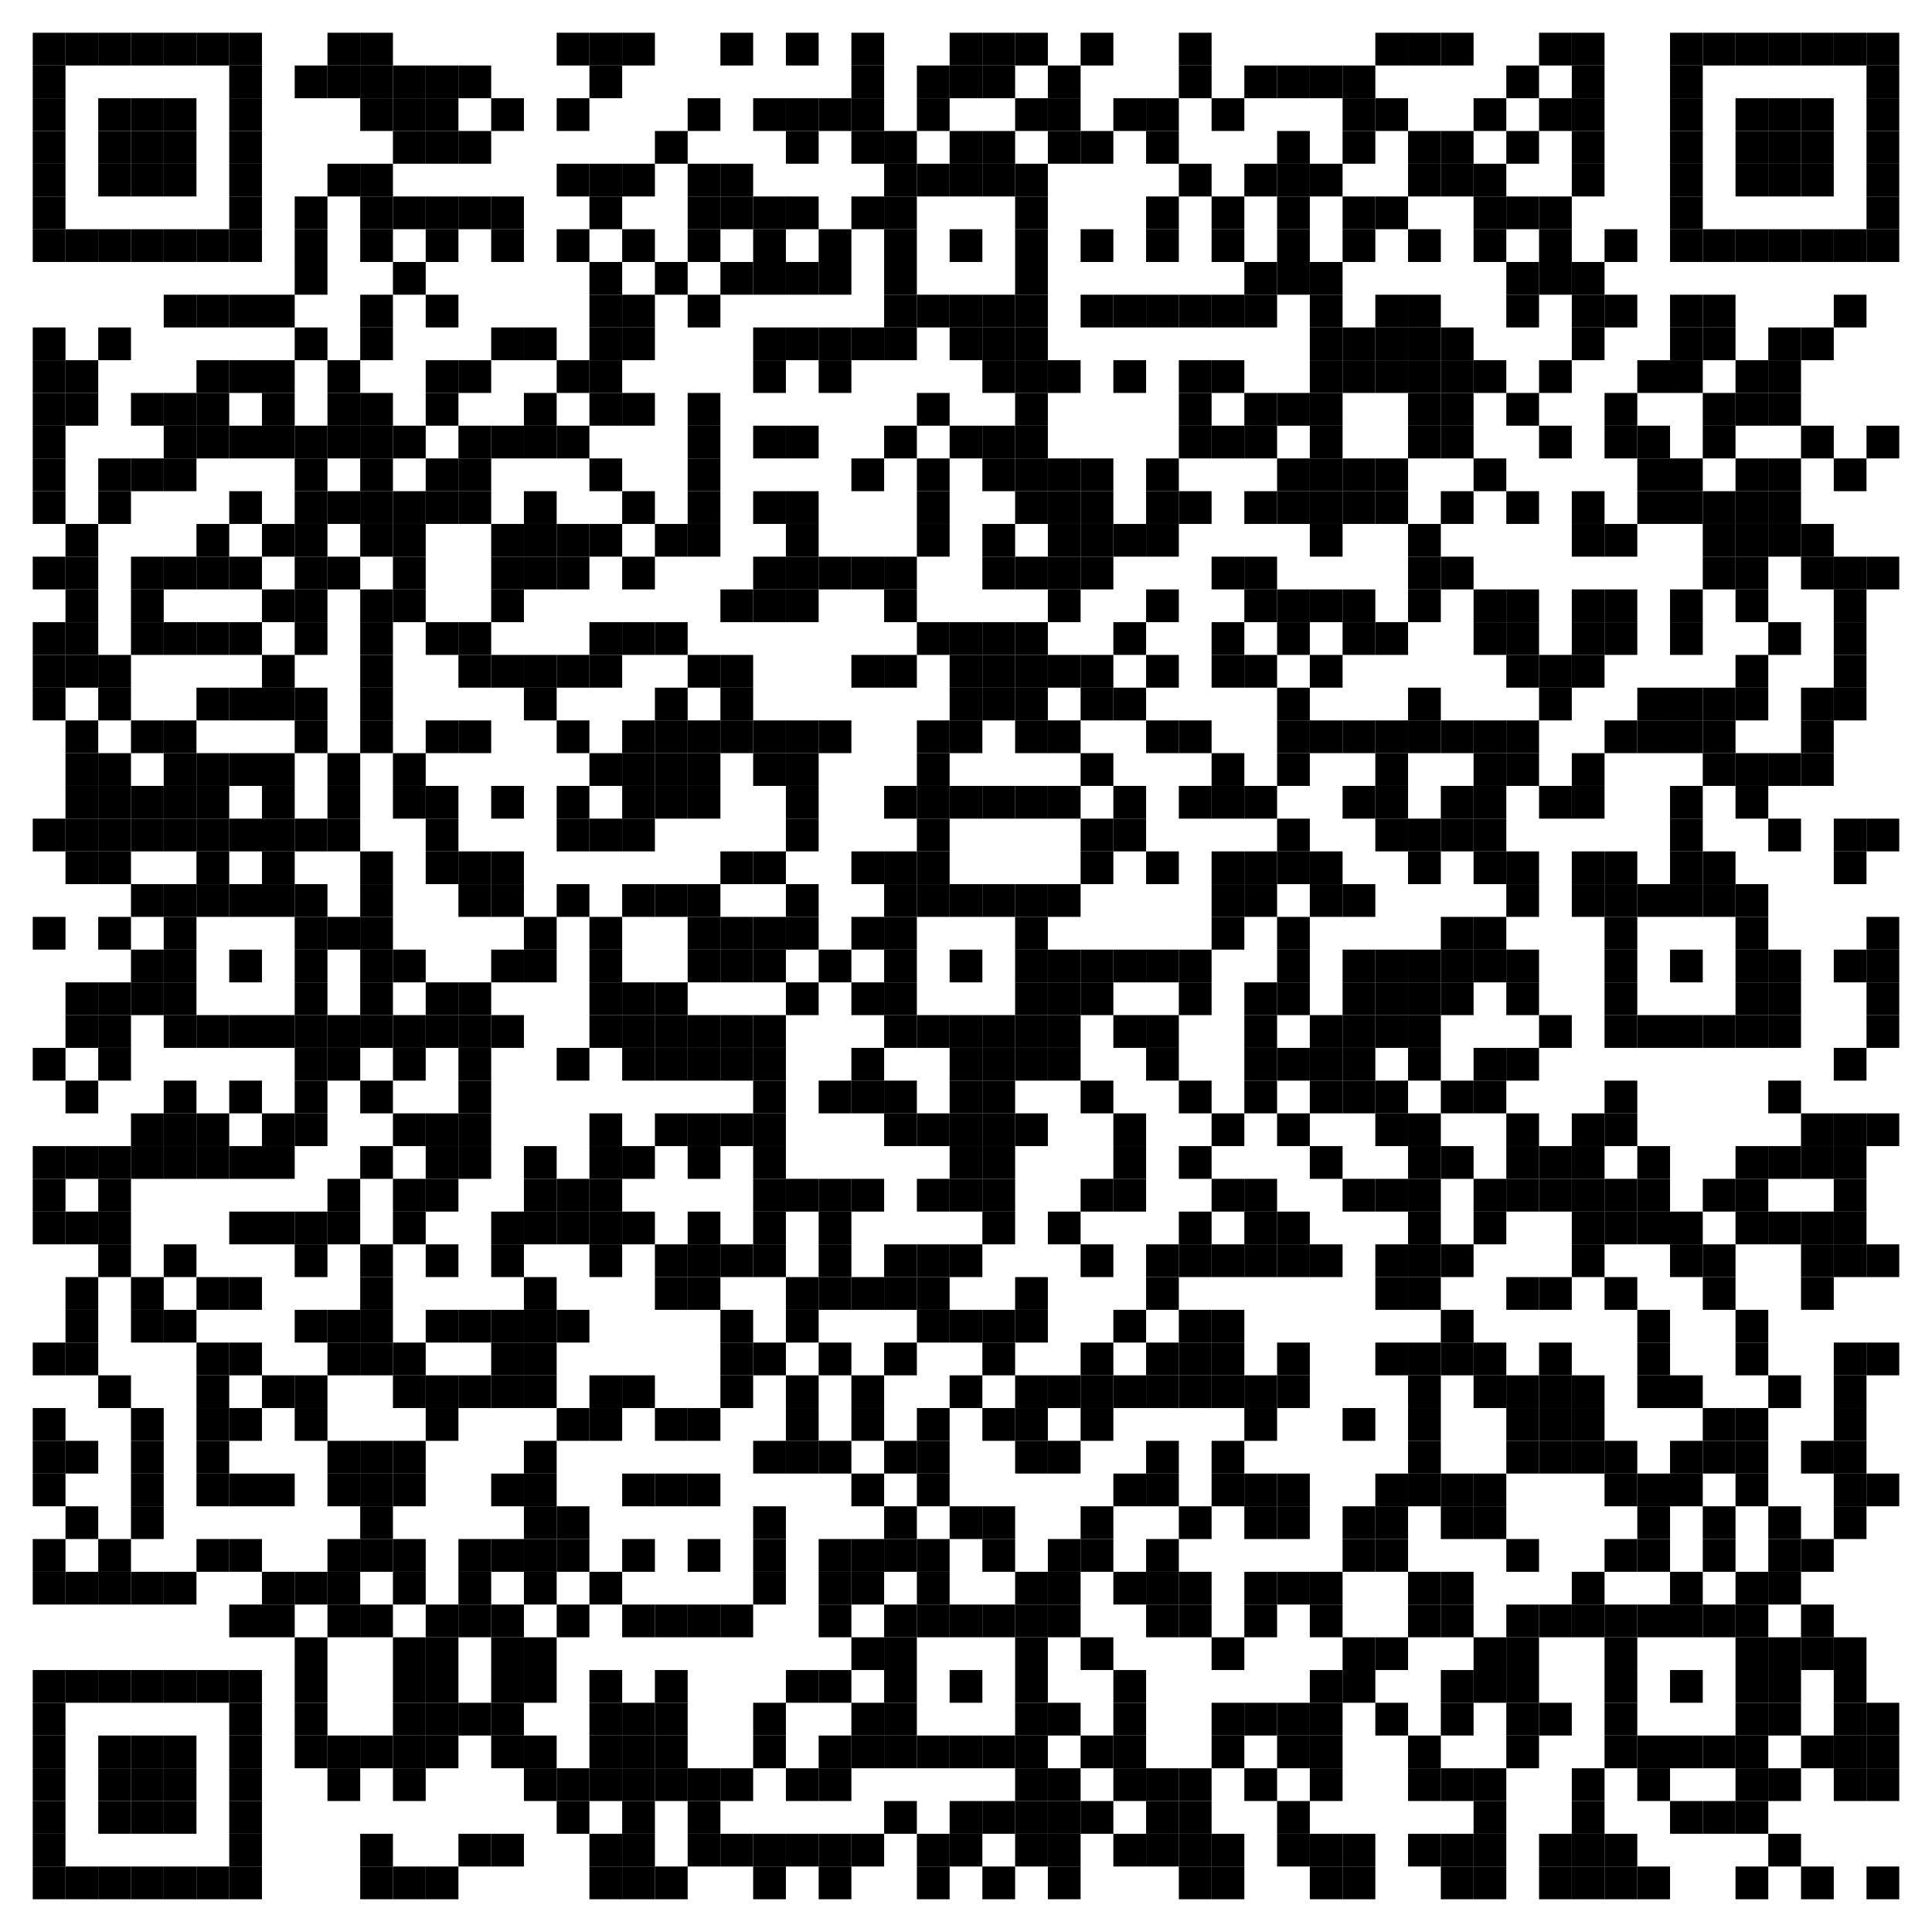 <?xml version="1.0" encoding="UTF-8"?>
<!DOCTYPE svg PUBLIC "-//W3C//DTD SVG 20010904//EN" "http://www.w3.org/TR/2001/REC-SVG-20010904/DTD/svg10.dtd">
<svg xmlns="http://www.w3.org/2000/svg" xml:space="preserve" xmlns:xlink="http://www.w3.org/1999/xlink" width="300" height="300" viewBox="0 0 708 708">
<desc/>
<rect width="708" height="708" fill="#ffffff" cx="0" cy="0"/>
<defs>
<rect id="p" width="12" height="12"/>
</defs>
<g fill="#000000">
<use x="12" y="12" xlink:href="#p"/>
<use x="24" y="12" xlink:href="#p"/>
<use x="36" y="12" xlink:href="#p"/>
<use x="48" y="12" xlink:href="#p"/>
<use x="60" y="12" xlink:href="#p"/>
<use x="72" y="12" xlink:href="#p"/>
<use x="84" y="12" xlink:href="#p"/>
<use x="120" y="12" xlink:href="#p"/>
<use x="132" y="12" xlink:href="#p"/>
<use x="204" y="12" xlink:href="#p"/>
<use x="216" y="12" xlink:href="#p"/>
<use x="228" y="12" xlink:href="#p"/>
<use x="264" y="12" xlink:href="#p"/>
<use x="288" y="12" xlink:href="#p"/>
<use x="312" y="12" xlink:href="#p"/>
<use x="348" y="12" xlink:href="#p"/>
<use x="360" y="12" xlink:href="#p"/>
<use x="372" y="12" xlink:href="#p"/>
<use x="396" y="12" xlink:href="#p"/>
<use x="432" y="12" xlink:href="#p"/>
<use x="504" y="12" xlink:href="#p"/>
<use x="516" y="12" xlink:href="#p"/>
<use x="528" y="12" xlink:href="#p"/>
<use x="564" y="12" xlink:href="#p"/>
<use x="576" y="12" xlink:href="#p"/>
<use x="612" y="12" xlink:href="#p"/>
<use x="624" y="12" xlink:href="#p"/>
<use x="636" y="12" xlink:href="#p"/>
<use x="648" y="12" xlink:href="#p"/>
<use x="660" y="12" xlink:href="#p"/>
<use x="672" y="12" xlink:href="#p"/>
<use x="684" y="12" xlink:href="#p"/>
<use x="12" y="24" xlink:href="#p"/>
<use x="84" y="24" xlink:href="#p"/>
<use x="108" y="24" xlink:href="#p"/>
<use x="120" y="24" xlink:href="#p"/>
<use x="132" y="24" xlink:href="#p"/>
<use x="144" y="24" xlink:href="#p"/>
<use x="156" y="24" xlink:href="#p"/>
<use x="168" y="24" xlink:href="#p"/>
<use x="216" y="24" xlink:href="#p"/>
<use x="312" y="24" xlink:href="#p"/>
<use x="336" y="24" xlink:href="#p"/>
<use x="348" y="24" xlink:href="#p"/>
<use x="360" y="24" xlink:href="#p"/>
<use x="384" y="24" xlink:href="#p"/>
<use x="432" y="24" xlink:href="#p"/>
<use x="456" y="24" xlink:href="#p"/>
<use x="468" y="24" xlink:href="#p"/>
<use x="480" y="24" xlink:href="#p"/>
<use x="492" y="24" xlink:href="#p"/>
<use x="552" y="24" xlink:href="#p"/>
<use x="576" y="24" xlink:href="#p"/>
<use x="612" y="24" xlink:href="#p"/>
<use x="684" y="24" xlink:href="#p"/>
<use x="12" y="36" xlink:href="#p"/>
<use x="36" y="36" xlink:href="#p"/>
<use x="48" y="36" xlink:href="#p"/>
<use x="60" y="36" xlink:href="#p"/>
<use x="84" y="36" xlink:href="#p"/>
<use x="132" y="36" xlink:href="#p"/>
<use x="144" y="36" xlink:href="#p"/>
<use x="156" y="36" xlink:href="#p"/>
<use x="180" y="36" xlink:href="#p"/>
<use x="204" y="36" xlink:href="#p"/>
<use x="252" y="36" xlink:href="#p"/>
<use x="276" y="36" xlink:href="#p"/>
<use x="288" y="36" xlink:href="#p"/>
<use x="300" y="36" xlink:href="#p"/>
<use x="312" y="36" xlink:href="#p"/>
<use x="336" y="36" xlink:href="#p"/>
<use x="372" y="36" xlink:href="#p"/>
<use x="384" y="36" xlink:href="#p"/>
<use x="408" y="36" xlink:href="#p"/>
<use x="420" y="36" xlink:href="#p"/>
<use x="444" y="36" xlink:href="#p"/>
<use x="492" y="36" xlink:href="#p"/>
<use x="504" y="36" xlink:href="#p"/>
<use x="540" y="36" xlink:href="#p"/>
<use x="564" y="36" xlink:href="#p"/>
<use x="576" y="36" xlink:href="#p"/>
<use x="612" y="36" xlink:href="#p"/>
<use x="636" y="36" xlink:href="#p"/>
<use x="648" y="36" xlink:href="#p"/>
<use x="660" y="36" xlink:href="#p"/>
<use x="684" y="36" xlink:href="#p"/>
<use x="12" y="48" xlink:href="#p"/>
<use x="36" y="48" xlink:href="#p"/>
<use x="48" y="48" xlink:href="#p"/>
<use x="60" y="48" xlink:href="#p"/>
<use x="84" y="48" xlink:href="#p"/>
<use x="144" y="48" xlink:href="#p"/>
<use x="156" y="48" xlink:href="#p"/>
<use x="168" y="48" xlink:href="#p"/>
<use x="240" y="48" xlink:href="#p"/>
<use x="288" y="48" xlink:href="#p"/>
<use x="312" y="48" xlink:href="#p"/>
<use x="324" y="48" xlink:href="#p"/>
<use x="348" y="48" xlink:href="#p"/>
<use x="360" y="48" xlink:href="#p"/>
<use x="384" y="48" xlink:href="#p"/>
<use x="396" y="48" xlink:href="#p"/>
<use x="420" y="48" xlink:href="#p"/>
<use x="468" y="48" xlink:href="#p"/>
<use x="492" y="48" xlink:href="#p"/>
<use x="516" y="48" xlink:href="#p"/>
<use x="528" y="48" xlink:href="#p"/>
<use x="552" y="48" xlink:href="#p"/>
<use x="576" y="48" xlink:href="#p"/>
<use x="612" y="48" xlink:href="#p"/>
<use x="636" y="48" xlink:href="#p"/>
<use x="648" y="48" xlink:href="#p"/>
<use x="660" y="48" xlink:href="#p"/>
<use x="684" y="48" xlink:href="#p"/>
<use x="12" y="60" xlink:href="#p"/>
<use x="36" y="60" xlink:href="#p"/>
<use x="48" y="60" xlink:href="#p"/>
<use x="60" y="60" xlink:href="#p"/>
<use x="84" y="60" xlink:href="#p"/>
<use x="120" y="60" xlink:href="#p"/>
<use x="132" y="60" xlink:href="#p"/>
<use x="204" y="60" xlink:href="#p"/>
<use x="216" y="60" xlink:href="#p"/>
<use x="228" y="60" xlink:href="#p"/>
<use x="252" y="60" xlink:href="#p"/>
<use x="264" y="60" xlink:href="#p"/>
<use x="324" y="60" xlink:href="#p"/>
<use x="336" y="60" xlink:href="#p"/>
<use x="348" y="60" xlink:href="#p"/>
<use x="360" y="60" xlink:href="#p"/>
<use x="372" y="60" xlink:href="#p"/>
<use x="432" y="60" xlink:href="#p"/>
<use x="456" y="60" xlink:href="#p"/>
<use x="468" y="60" xlink:href="#p"/>
<use x="480" y="60" xlink:href="#p"/>
<use x="516" y="60" xlink:href="#p"/>
<use x="528" y="60" xlink:href="#p"/>
<use x="540" y="60" xlink:href="#p"/>
<use x="576" y="60" xlink:href="#p"/>
<use x="612" y="60" xlink:href="#p"/>
<use x="636" y="60" xlink:href="#p"/>
<use x="648" y="60" xlink:href="#p"/>
<use x="660" y="60" xlink:href="#p"/>
<use x="684" y="60" xlink:href="#p"/>
<use x="12" y="72" xlink:href="#p"/>
<use x="84" y="72" xlink:href="#p"/>
<use x="108" y="72" xlink:href="#p"/>
<use x="132" y="72" xlink:href="#p"/>
<use x="144" y="72" xlink:href="#p"/>
<use x="156" y="72" xlink:href="#p"/>
<use x="168" y="72" xlink:href="#p"/>
<use x="180" y="72" xlink:href="#p"/>
<use x="216" y="72" xlink:href="#p"/>
<use x="252" y="72" xlink:href="#p"/>
<use x="264" y="72" xlink:href="#p"/>
<use x="276" y="72" xlink:href="#p"/>
<use x="288" y="72" xlink:href="#p"/>
<use x="312" y="72" xlink:href="#p"/>
<use x="324" y="72" xlink:href="#p"/>
<use x="372" y="72" xlink:href="#p"/>
<use x="420" y="72" xlink:href="#p"/>
<use x="444" y="72" xlink:href="#p"/>
<use x="468" y="72" xlink:href="#p"/>
<use x="492" y="72" xlink:href="#p"/>
<use x="504" y="72" xlink:href="#p"/>
<use x="540" y="72" xlink:href="#p"/>
<use x="552" y="72" xlink:href="#p"/>
<use x="564" y="72" xlink:href="#p"/>
<use x="612" y="72" xlink:href="#p"/>
<use x="684" y="72" xlink:href="#p"/>
<use x="12" y="84" xlink:href="#p"/>
<use x="24" y="84" xlink:href="#p"/>
<use x="36" y="84" xlink:href="#p"/>
<use x="48" y="84" xlink:href="#p"/>
<use x="60" y="84" xlink:href="#p"/>
<use x="72" y="84" xlink:href="#p"/>
<use x="84" y="84" xlink:href="#p"/>
<use x="108" y="84" xlink:href="#p"/>
<use x="132" y="84" xlink:href="#p"/>
<use x="156" y="84" xlink:href="#p"/>
<use x="180" y="84" xlink:href="#p"/>
<use x="204" y="84" xlink:href="#p"/>
<use x="228" y="84" xlink:href="#p"/>
<use x="252" y="84" xlink:href="#p"/>
<use x="276" y="84" xlink:href="#p"/>
<use x="300" y="84" xlink:href="#p"/>
<use x="324" y="84" xlink:href="#p"/>
<use x="348" y="84" xlink:href="#p"/>
<use x="372" y="84" xlink:href="#p"/>
<use x="396" y="84" xlink:href="#p"/>
<use x="420" y="84" xlink:href="#p"/>
<use x="444" y="84" xlink:href="#p"/>
<use x="468" y="84" xlink:href="#p"/>
<use x="492" y="84" xlink:href="#p"/>
<use x="516" y="84" xlink:href="#p"/>
<use x="540" y="84" xlink:href="#p"/>
<use x="564" y="84" xlink:href="#p"/>
<use x="588" y="84" xlink:href="#p"/>
<use x="612" y="84" xlink:href="#p"/>
<use x="624" y="84" xlink:href="#p"/>
<use x="636" y="84" xlink:href="#p"/>
<use x="648" y="84" xlink:href="#p"/>
<use x="660" y="84" xlink:href="#p"/>
<use x="672" y="84" xlink:href="#p"/>
<use x="684" y="84" xlink:href="#p"/>
<use x="108" y="96" xlink:href="#p"/>
<use x="144" y="96" xlink:href="#p"/>
<use x="216" y="96" xlink:href="#p"/>
<use x="240" y="96" xlink:href="#p"/>
<use x="264" y="96" xlink:href="#p"/>
<use x="276" y="96" xlink:href="#p"/>
<use x="288" y="96" xlink:href="#p"/>
<use x="300" y="96" xlink:href="#p"/>
<use x="324" y="96" xlink:href="#p"/>
<use x="372" y="96" xlink:href="#p"/>
<use x="456" y="96" xlink:href="#p"/>
<use x="468" y="96" xlink:href="#p"/>
<use x="480" y="96" xlink:href="#p"/>
<use x="552" y="96" xlink:href="#p"/>
<use x="564" y="96" xlink:href="#p"/>
<use x="576" y="96" xlink:href="#p"/>
<use x="60" y="108" xlink:href="#p"/>
<use x="72" y="108" xlink:href="#p"/>
<use x="84" y="108" xlink:href="#p"/>
<use x="96" y="108" xlink:href="#p"/>
<use x="132" y="108" xlink:href="#p"/>
<use x="156" y="108" xlink:href="#p"/>
<use x="216" y="108" xlink:href="#p"/>
<use x="228" y="108" xlink:href="#p"/>
<use x="252" y="108" xlink:href="#p"/>
<use x="324" y="108" xlink:href="#p"/>
<use x="336" y="108" xlink:href="#p"/>
<use x="348" y="108" xlink:href="#p"/>
<use x="360" y="108" xlink:href="#p"/>
<use x="372" y="108" xlink:href="#p"/>
<use x="396" y="108" xlink:href="#p"/>
<use x="408" y="108" xlink:href="#p"/>
<use x="420" y="108" xlink:href="#p"/>
<use x="432" y="108" xlink:href="#p"/>
<use x="444" y="108" xlink:href="#p"/>
<use x="456" y="108" xlink:href="#p"/>
<use x="480" y="108" xlink:href="#p"/>
<use x="504" y="108" xlink:href="#p"/>
<use x="516" y="108" xlink:href="#p"/>
<use x="552" y="108" xlink:href="#p"/>
<use x="576" y="108" xlink:href="#p"/>
<use x="588" y="108" xlink:href="#p"/>
<use x="612" y="108" xlink:href="#p"/>
<use x="624" y="108" xlink:href="#p"/>
<use x="672" y="108" xlink:href="#p"/>
<use x="12" y="120" xlink:href="#p"/>
<use x="36" y="120" xlink:href="#p"/>
<use x="108" y="120" xlink:href="#p"/>
<use x="132" y="120" xlink:href="#p"/>
<use x="180" y="120" xlink:href="#p"/>
<use x="192" y="120" xlink:href="#p"/>
<use x="216" y="120" xlink:href="#p"/>
<use x="228" y="120" xlink:href="#p"/>
<use x="276" y="120" xlink:href="#p"/>
<use x="288" y="120" xlink:href="#p"/>
<use x="300" y="120" xlink:href="#p"/>
<use x="312" y="120" xlink:href="#p"/>
<use x="324" y="120" xlink:href="#p"/>
<use x="348" y="120" xlink:href="#p"/>
<use x="360" y="120" xlink:href="#p"/>
<use x="372" y="120" xlink:href="#p"/>
<use x="480" y="120" xlink:href="#p"/>
<use x="492" y="120" xlink:href="#p"/>
<use x="504" y="120" xlink:href="#p"/>
<use x="516" y="120" xlink:href="#p"/>
<use x="528" y="120" xlink:href="#p"/>
<use x="576" y="120" xlink:href="#p"/>
<use x="612" y="120" xlink:href="#p"/>
<use x="624" y="120" xlink:href="#p"/>
<use x="648" y="120" xlink:href="#p"/>
<use x="660" y="120" xlink:href="#p"/>
<use x="12" y="132" xlink:href="#p"/>
<use x="24" y="132" xlink:href="#p"/>
<use x="72" y="132" xlink:href="#p"/>
<use x="84" y="132" xlink:href="#p"/>
<use x="96" y="132" xlink:href="#p"/>
<use x="120" y="132" xlink:href="#p"/>
<use x="156" y="132" xlink:href="#p"/>
<use x="168" y="132" xlink:href="#p"/>
<use x="204" y="132" xlink:href="#p"/>
<use x="216" y="132" xlink:href="#p"/>
<use x="276" y="132" xlink:href="#p"/>
<use x="300" y="132" xlink:href="#p"/>
<use x="360" y="132" xlink:href="#p"/>
<use x="372" y="132" xlink:href="#p"/>
<use x="384" y="132" xlink:href="#p"/>
<use x="408" y="132" xlink:href="#p"/>
<use x="432" y="132" xlink:href="#p"/>
<use x="444" y="132" xlink:href="#p"/>
<use x="480" y="132" xlink:href="#p"/>
<use x="492" y="132" xlink:href="#p"/>
<use x="504" y="132" xlink:href="#p"/>
<use x="516" y="132" xlink:href="#p"/>
<use x="528" y="132" xlink:href="#p"/>
<use x="540" y="132" xlink:href="#p"/>
<use x="564" y="132" xlink:href="#p"/>
<use x="600" y="132" xlink:href="#p"/>
<use x="612" y="132" xlink:href="#p"/>
<use x="636" y="132" xlink:href="#p"/>
<use x="648" y="132" xlink:href="#p"/>
<use x="12" y="144" xlink:href="#p"/>
<use x="24" y="144" xlink:href="#p"/>
<use x="48" y="144" xlink:href="#p"/>
<use x="60" y="144" xlink:href="#p"/>
<use x="72" y="144" xlink:href="#p"/>
<use x="96" y="144" xlink:href="#p"/>
<use x="120" y="144" xlink:href="#p"/>
<use x="132" y="144" xlink:href="#p"/>
<use x="156" y="144" xlink:href="#p"/>
<use x="192" y="144" xlink:href="#p"/>
<use x="216" y="144" xlink:href="#p"/>
<use x="228" y="144" xlink:href="#p"/>
<use x="252" y="144" xlink:href="#p"/>
<use x="336" y="144" xlink:href="#p"/>
<use x="372" y="144" xlink:href="#p"/>
<use x="432" y="144" xlink:href="#p"/>
<use x="456" y="144" xlink:href="#p"/>
<use x="468" y="144" xlink:href="#p"/>
<use x="480" y="144" xlink:href="#p"/>
<use x="516" y="144" xlink:href="#p"/>
<use x="528" y="144" xlink:href="#p"/>
<use x="552" y="144" xlink:href="#p"/>
<use x="588" y="144" xlink:href="#p"/>
<use x="624" y="144" xlink:href="#p"/>
<use x="636" y="144" xlink:href="#p"/>
<use x="648" y="144" xlink:href="#p"/>
<use x="12" y="156" xlink:href="#p"/>
<use x="60" y="156" xlink:href="#p"/>
<use x="72" y="156" xlink:href="#p"/>
<use x="84" y="156" xlink:href="#p"/>
<use x="96" y="156" xlink:href="#p"/>
<use x="108" y="156" xlink:href="#p"/>
<use x="120" y="156" xlink:href="#p"/>
<use x="132" y="156" xlink:href="#p"/>
<use x="144" y="156" xlink:href="#p"/>
<use x="168" y="156" xlink:href="#p"/>
<use x="180" y="156" xlink:href="#p"/>
<use x="192" y="156" xlink:href="#p"/>
<use x="204" y="156" xlink:href="#p"/>
<use x="252" y="156" xlink:href="#p"/>
<use x="276" y="156" xlink:href="#p"/>
<use x="288" y="156" xlink:href="#p"/>
<use x="324" y="156" xlink:href="#p"/>
<use x="348" y="156" xlink:href="#p"/>
<use x="360" y="156" xlink:href="#p"/>
<use x="372" y="156" xlink:href="#p"/>
<use x="432" y="156" xlink:href="#p"/>
<use x="444" y="156" xlink:href="#p"/>
<use x="456" y="156" xlink:href="#p"/>
<use x="480" y="156" xlink:href="#p"/>
<use x="516" y="156" xlink:href="#p"/>
<use x="528" y="156" xlink:href="#p"/>
<use x="564" y="156" xlink:href="#p"/>
<use x="588" y="156" xlink:href="#p"/>
<use x="600" y="156" xlink:href="#p"/>
<use x="624" y="156" xlink:href="#p"/>
<use x="660" y="156" xlink:href="#p"/>
<use x="684" y="156" xlink:href="#p"/>
<use x="12" y="168" xlink:href="#p"/>
<use x="36" y="168" xlink:href="#p"/>
<use x="48" y="168" xlink:href="#p"/>
<use x="60" y="168" xlink:href="#p"/>
<use x="108" y="168" xlink:href="#p"/>
<use x="132" y="168" xlink:href="#p"/>
<use x="156" y="168" xlink:href="#p"/>
<use x="168" y="168" xlink:href="#p"/>
<use x="216" y="168" xlink:href="#p"/>
<use x="252" y="168" xlink:href="#p"/>
<use x="312" y="168" xlink:href="#p"/>
<use x="336" y="168" xlink:href="#p"/>
<use x="360" y="168" xlink:href="#p"/>
<use x="372" y="168" xlink:href="#p"/>
<use x="384" y="168" xlink:href="#p"/>
<use x="396" y="168" xlink:href="#p"/>
<use x="420" y="168" xlink:href="#p"/>
<use x="468" y="168" xlink:href="#p"/>
<use x="480" y="168" xlink:href="#p"/>
<use x="492" y="168" xlink:href="#p"/>
<use x="504" y="168" xlink:href="#p"/>
<use x="540" y="168" xlink:href="#p"/>
<use x="600" y="168" xlink:href="#p"/>
<use x="612" y="168" xlink:href="#p"/>
<use x="636" y="168" xlink:href="#p"/>
<use x="648" y="168" xlink:href="#p"/>
<use x="672" y="168" xlink:href="#p"/>
<use x="12" y="180" xlink:href="#p"/>
<use x="36" y="180" xlink:href="#p"/>
<use x="84" y="180" xlink:href="#p"/>
<use x="108" y="180" xlink:href="#p"/>
<use x="120" y="180" xlink:href="#p"/>
<use x="132" y="180" xlink:href="#p"/>
<use x="144" y="180" xlink:href="#p"/>
<use x="156" y="180" xlink:href="#p"/>
<use x="168" y="180" xlink:href="#p"/>
<use x="192" y="180" xlink:href="#p"/>
<use x="228" y="180" xlink:href="#p"/>
<use x="252" y="180" xlink:href="#p"/>
<use x="276" y="180" xlink:href="#p"/>
<use x="288" y="180" xlink:href="#p"/>
<use x="336" y="180" xlink:href="#p"/>
<use x="372" y="180" xlink:href="#p"/>
<use x="384" y="180" xlink:href="#p"/>
<use x="396" y="180" xlink:href="#p"/>
<use x="420" y="180" xlink:href="#p"/>
<use x="432" y="180" xlink:href="#p"/>
<use x="456" y="180" xlink:href="#p"/>
<use x="468" y="180" xlink:href="#p"/>
<use x="480" y="180" xlink:href="#p"/>
<use x="492" y="180" xlink:href="#p"/>
<use x="504" y="180" xlink:href="#p"/>
<use x="528" y="180" xlink:href="#p"/>
<use x="552" y="180" xlink:href="#p"/>
<use x="576" y="180" xlink:href="#p"/>
<use x="600" y="180" xlink:href="#p"/>
<use x="612" y="180" xlink:href="#p"/>
<use x="624" y="180" xlink:href="#p"/>
<use x="636" y="180" xlink:href="#p"/>
<use x="648" y="180" xlink:href="#p"/>
<use x="24" y="192" xlink:href="#p"/>
<use x="72" y="192" xlink:href="#p"/>
<use x="96" y="192" xlink:href="#p"/>
<use x="108" y="192" xlink:href="#p"/>
<use x="132" y="192" xlink:href="#p"/>
<use x="144" y="192" xlink:href="#p"/>
<use x="180" y="192" xlink:href="#p"/>
<use x="192" y="192" xlink:href="#p"/>
<use x="204" y="192" xlink:href="#p"/>
<use x="216" y="192" xlink:href="#p"/>
<use x="240" y="192" xlink:href="#p"/>
<use x="252" y="192" xlink:href="#p"/>
<use x="288" y="192" xlink:href="#p"/>
<use x="336" y="192" xlink:href="#p"/>
<use x="360" y="192" xlink:href="#p"/>
<use x="384" y="192" xlink:href="#p"/>
<use x="396" y="192" xlink:href="#p"/>
<use x="408" y="192" xlink:href="#p"/>
<use x="420" y="192" xlink:href="#p"/>
<use x="480" y="192" xlink:href="#p"/>
<use x="516" y="192" xlink:href="#p"/>
<use x="576" y="192" xlink:href="#p"/>
<use x="588" y="192" xlink:href="#p"/>
<use x="624" y="192" xlink:href="#p"/>
<use x="636" y="192" xlink:href="#p"/>
<use x="648" y="192" xlink:href="#p"/>
<use x="660" y="192" xlink:href="#p"/>
<use x="12" y="204" xlink:href="#p"/>
<use x="24" y="204" xlink:href="#p"/>
<use x="48" y="204" xlink:href="#p"/>
<use x="60" y="204" xlink:href="#p"/>
<use x="72" y="204" xlink:href="#p"/>
<use x="84" y="204" xlink:href="#p"/>
<use x="108" y="204" xlink:href="#p"/>
<use x="120" y="204" xlink:href="#p"/>
<use x="144" y="204" xlink:href="#p"/>
<use x="180" y="204" xlink:href="#p"/>
<use x="192" y="204" xlink:href="#p"/>
<use x="204" y="204" xlink:href="#p"/>
<use x="228" y="204" xlink:href="#p"/>
<use x="276" y="204" xlink:href="#p"/>
<use x="288" y="204" xlink:href="#p"/>
<use x="300" y="204" xlink:href="#p"/>
<use x="312" y="204" xlink:href="#p"/>
<use x="324" y="204" xlink:href="#p"/>
<use x="360" y="204" xlink:href="#p"/>
<use x="372" y="204" xlink:href="#p"/>
<use x="384" y="204" xlink:href="#p"/>
<use x="396" y="204" xlink:href="#p"/>
<use x="444" y="204" xlink:href="#p"/>
<use x="456" y="204" xlink:href="#p"/>
<use x="516" y="204" xlink:href="#p"/>
<use x="528" y="204" xlink:href="#p"/>
<use x="624" y="204" xlink:href="#p"/>
<use x="636" y="204" xlink:href="#p"/>
<use x="660" y="204" xlink:href="#p"/>
<use x="672" y="204" xlink:href="#p"/>
<use x="684" y="204" xlink:href="#p"/>
<use x="24" y="216" xlink:href="#p"/>
<use x="48" y="216" xlink:href="#p"/>
<use x="96" y="216" xlink:href="#p"/>
<use x="108" y="216" xlink:href="#p"/>
<use x="132" y="216" xlink:href="#p"/>
<use x="144" y="216" xlink:href="#p"/>
<use x="180" y="216" xlink:href="#p"/>
<use x="264" y="216" xlink:href="#p"/>
<use x="276" y="216" xlink:href="#p"/>
<use x="288" y="216" xlink:href="#p"/>
<use x="324" y="216" xlink:href="#p"/>
<use x="384" y="216" xlink:href="#p"/>
<use x="420" y="216" xlink:href="#p"/>
<use x="456" y="216" xlink:href="#p"/>
<use x="468" y="216" xlink:href="#p"/>
<use x="480" y="216" xlink:href="#p"/>
<use x="492" y="216" xlink:href="#p"/>
<use x="516" y="216" xlink:href="#p"/>
<use x="540" y="216" xlink:href="#p"/>
<use x="552" y="216" xlink:href="#p"/>
<use x="576" y="216" xlink:href="#p"/>
<use x="588" y="216" xlink:href="#p"/>
<use x="612" y="216" xlink:href="#p"/>
<use x="636" y="216" xlink:href="#p"/>
<use x="672" y="216" xlink:href="#p"/>
<use x="12" y="228" xlink:href="#p"/>
<use x="24" y="228" xlink:href="#p"/>
<use x="48" y="228" xlink:href="#p"/>
<use x="60" y="228" xlink:href="#p"/>
<use x="72" y="228" xlink:href="#p"/>
<use x="84" y="228" xlink:href="#p"/>
<use x="108" y="228" xlink:href="#p"/>
<use x="132" y="228" xlink:href="#p"/>
<use x="156" y="228" xlink:href="#p"/>
<use x="168" y="228" xlink:href="#p"/>
<use x="216" y="228" xlink:href="#p"/>
<use x="228" y="228" xlink:href="#p"/>
<use x="240" y="228" xlink:href="#p"/>
<use x="336" y="228" xlink:href="#p"/>
<use x="348" y="228" xlink:href="#p"/>
<use x="360" y="228" xlink:href="#p"/>
<use x="372" y="228" xlink:href="#p"/>
<use x="408" y="228" xlink:href="#p"/>
<use x="444" y="228" xlink:href="#p"/>
<use x="468" y="228" xlink:href="#p"/>
<use x="492" y="228" xlink:href="#p"/>
<use x="504" y="228" xlink:href="#p"/>
<use x="540" y="228" xlink:href="#p"/>
<use x="552" y="228" xlink:href="#p"/>
<use x="576" y="228" xlink:href="#p"/>
<use x="588" y="228" xlink:href="#p"/>
<use x="612" y="228" xlink:href="#p"/>
<use x="648" y="228" xlink:href="#p"/>
<use x="672" y="228" xlink:href="#p"/>
<use x="12" y="240" xlink:href="#p"/>
<use x="24" y="240" xlink:href="#p"/>
<use x="36" y="240" xlink:href="#p"/>
<use x="96" y="240" xlink:href="#p"/>
<use x="132" y="240" xlink:href="#p"/>
<use x="168" y="240" xlink:href="#p"/>
<use x="180" y="240" xlink:href="#p"/>
<use x="192" y="240" xlink:href="#p"/>
<use x="204" y="240" xlink:href="#p"/>
<use x="216" y="240" xlink:href="#p"/>
<use x="252" y="240" xlink:href="#p"/>
<use x="264" y="240" xlink:href="#p"/>
<use x="312" y="240" xlink:href="#p"/>
<use x="324" y="240" xlink:href="#p"/>
<use x="348" y="240" xlink:href="#p"/>
<use x="360" y="240" xlink:href="#p"/>
<use x="372" y="240" xlink:href="#p"/>
<use x="384" y="240" xlink:href="#p"/>
<use x="396" y="240" xlink:href="#p"/>
<use x="420" y="240" xlink:href="#p"/>
<use x="444" y="240" xlink:href="#p"/>
<use x="456" y="240" xlink:href="#p"/>
<use x="480" y="240" xlink:href="#p"/>
<use x="552" y="240" xlink:href="#p"/>
<use x="564" y="240" xlink:href="#p"/>
<use x="576" y="240" xlink:href="#p"/>
<use x="636" y="240" xlink:href="#p"/>
<use x="672" y="240" xlink:href="#p"/>
<use x="12" y="252" xlink:href="#p"/>
<use x="36" y="252" xlink:href="#p"/>
<use x="72" y="252" xlink:href="#p"/>
<use x="84" y="252" xlink:href="#p"/>
<use x="96" y="252" xlink:href="#p"/>
<use x="108" y="252" xlink:href="#p"/>
<use x="132" y="252" xlink:href="#p"/>
<use x="192" y="252" xlink:href="#p"/>
<use x="240" y="252" xlink:href="#p"/>
<use x="264" y="252" xlink:href="#p"/>
<use x="348" y="252" xlink:href="#p"/>
<use x="360" y="252" xlink:href="#p"/>
<use x="372" y="252" xlink:href="#p"/>
<use x="396" y="252" xlink:href="#p"/>
<use x="408" y="252" xlink:href="#p"/>
<use x="468" y="252" xlink:href="#p"/>
<use x="516" y="252" xlink:href="#p"/>
<use x="564" y="252" xlink:href="#p"/>
<use x="600" y="252" xlink:href="#p"/>
<use x="612" y="252" xlink:href="#p"/>
<use x="624" y="252" xlink:href="#p"/>
<use x="636" y="252" xlink:href="#p"/>
<use x="660" y="252" xlink:href="#p"/>
<use x="672" y="252" xlink:href="#p"/>
<use x="24" y="264" xlink:href="#p"/>
<use x="48" y="264" xlink:href="#p"/>
<use x="60" y="264" xlink:href="#p"/>
<use x="108" y="264" xlink:href="#p"/>
<use x="132" y="264" xlink:href="#p"/>
<use x="156" y="264" xlink:href="#p"/>
<use x="168" y="264" xlink:href="#p"/>
<use x="204" y="264" xlink:href="#p"/>
<use x="228" y="264" xlink:href="#p"/>
<use x="240" y="264" xlink:href="#p"/>
<use x="252" y="264" xlink:href="#p"/>
<use x="264" y="264" xlink:href="#p"/>
<use x="276" y="264" xlink:href="#p"/>
<use x="288" y="264" xlink:href="#p"/>
<use x="300" y="264" xlink:href="#p"/>
<use x="336" y="264" xlink:href="#p"/>
<use x="348" y="264" xlink:href="#p"/>
<use x="372" y="264" xlink:href="#p"/>
<use x="384" y="264" xlink:href="#p"/>
<use x="420" y="264" xlink:href="#p"/>
<use x="432" y="264" xlink:href="#p"/>
<use x="468" y="264" xlink:href="#p"/>
<use x="480" y="264" xlink:href="#p"/>
<use x="492" y="264" xlink:href="#p"/>
<use x="504" y="264" xlink:href="#p"/>
<use x="516" y="264" xlink:href="#p"/>
<use x="528" y="264" xlink:href="#p"/>
<use x="540" y="264" xlink:href="#p"/>
<use x="552" y="264" xlink:href="#p"/>
<use x="588" y="264" xlink:href="#p"/>
<use x="600" y="264" xlink:href="#p"/>
<use x="612" y="264" xlink:href="#p"/>
<use x="624" y="264" xlink:href="#p"/>
<use x="660" y="264" xlink:href="#p"/>
<use x="24" y="276" xlink:href="#p"/>
<use x="36" y="276" xlink:href="#p"/>
<use x="60" y="276" xlink:href="#p"/>
<use x="72" y="276" xlink:href="#p"/>
<use x="84" y="276" xlink:href="#p"/>
<use x="96" y="276" xlink:href="#p"/>
<use x="120" y="276" xlink:href="#p"/>
<use x="144" y="276" xlink:href="#p"/>
<use x="216" y="276" xlink:href="#p"/>
<use x="228" y="276" xlink:href="#p"/>
<use x="240" y="276" xlink:href="#p"/>
<use x="252" y="276" xlink:href="#p"/>
<use x="276" y="276" xlink:href="#p"/>
<use x="288" y="276" xlink:href="#p"/>
<use x="336" y="276" xlink:href="#p"/>
<use x="396" y="276" xlink:href="#p"/>
<use x="444" y="276" xlink:href="#p"/>
<use x="468" y="276" xlink:href="#p"/>
<use x="504" y="276" xlink:href="#p"/>
<use x="540" y="276" xlink:href="#p"/>
<use x="552" y="276" xlink:href="#p"/>
<use x="576" y="276" xlink:href="#p"/>
<use x="624" y="276" xlink:href="#p"/>
<use x="636" y="276" xlink:href="#p"/>
<use x="648" y="276" xlink:href="#p"/>
<use x="660" y="276" xlink:href="#p"/>
<use x="24" y="288" xlink:href="#p"/>
<use x="36" y="288" xlink:href="#p"/>
<use x="48" y="288" xlink:href="#p"/>
<use x="60" y="288" xlink:href="#p"/>
<use x="72" y="288" xlink:href="#p"/>
<use x="96" y="288" xlink:href="#p"/>
<use x="120" y="288" xlink:href="#p"/>
<use x="144" y="288" xlink:href="#p"/>
<use x="156" y="288" xlink:href="#p"/>
<use x="180" y="288" xlink:href="#p"/>
<use x="204" y="288" xlink:href="#p"/>
<use x="228" y="288" xlink:href="#p"/>
<use x="240" y="288" xlink:href="#p"/>
<use x="252" y="288" xlink:href="#p"/>
<use x="288" y="288" xlink:href="#p"/>
<use x="324" y="288" xlink:href="#p"/>
<use x="336" y="288" xlink:href="#p"/>
<use x="348" y="288" xlink:href="#p"/>
<use x="360" y="288" xlink:href="#p"/>
<use x="372" y="288" xlink:href="#p"/>
<use x="384" y="288" xlink:href="#p"/>
<use x="408" y="288" xlink:href="#p"/>
<use x="432" y="288" xlink:href="#p"/>
<use x="444" y="288" xlink:href="#p"/>
<use x="456" y="288" xlink:href="#p"/>
<use x="492" y="288" xlink:href="#p"/>
<use x="504" y="288" xlink:href="#p"/>
<use x="528" y="288" xlink:href="#p"/>
<use x="540" y="288" xlink:href="#p"/>
<use x="564" y="288" xlink:href="#p"/>
<use x="576" y="288" xlink:href="#p"/>
<use x="612" y="288" xlink:href="#p"/>
<use x="636" y="288" xlink:href="#p"/>
<use x="12" y="300" xlink:href="#p"/>
<use x="24" y="300" xlink:href="#p"/>
<use x="36" y="300" xlink:href="#p"/>
<use x="48" y="300" xlink:href="#p"/>
<use x="60" y="300" xlink:href="#p"/>
<use x="72" y="300" xlink:href="#p"/>
<use x="84" y="300" xlink:href="#p"/>
<use x="96" y="300" xlink:href="#p"/>
<use x="108" y="300" xlink:href="#p"/>
<use x="120" y="300" xlink:href="#p"/>
<use x="156" y="300" xlink:href="#p"/>
<use x="204" y="300" xlink:href="#p"/>
<use x="216" y="300" xlink:href="#p"/>
<use x="228" y="300" xlink:href="#p"/>
<use x="288" y="300" xlink:href="#p"/>
<use x="336" y="300" xlink:href="#p"/>
<use x="396" y="300" xlink:href="#p"/>
<use x="408" y="300" xlink:href="#p"/>
<use x="468" y="300" xlink:href="#p"/>
<use x="504" y="300" xlink:href="#p"/>
<use x="516" y="300" xlink:href="#p"/>
<use x="528" y="300" xlink:href="#p"/>
<use x="540" y="300" xlink:href="#p"/>
<use x="612" y="300" xlink:href="#p"/>
<use x="648" y="300" xlink:href="#p"/>
<use x="672" y="300" xlink:href="#p"/>
<use x="684" y="300" xlink:href="#p"/>
<use x="24" y="312" xlink:href="#p"/>
<use x="36" y="312" xlink:href="#p"/>
<use x="72" y="312" xlink:href="#p"/>
<use x="96" y="312" xlink:href="#p"/>
<use x="132" y="312" xlink:href="#p"/>
<use x="156" y="312" xlink:href="#p"/>
<use x="168" y="312" xlink:href="#p"/>
<use x="180" y="312" xlink:href="#p"/>
<use x="264" y="312" xlink:href="#p"/>
<use x="276" y="312" xlink:href="#p"/>
<use x="312" y="312" xlink:href="#p"/>
<use x="324" y="312" xlink:href="#p"/>
<use x="336" y="312" xlink:href="#p"/>
<use x="396" y="312" xlink:href="#p"/>
<use x="420" y="312" xlink:href="#p"/>
<use x="444" y="312" xlink:href="#p"/>
<use x="456" y="312" xlink:href="#p"/>
<use x="468" y="312" xlink:href="#p"/>
<use x="480" y="312" xlink:href="#p"/>
<use x="516" y="312" xlink:href="#p"/>
<use x="540" y="312" xlink:href="#p"/>
<use x="552" y="312" xlink:href="#p"/>
<use x="576" y="312" xlink:href="#p"/>
<use x="588" y="312" xlink:href="#p"/>
<use x="612" y="312" xlink:href="#p"/>
<use x="624" y="312" xlink:href="#p"/>
<use x="672" y="312" xlink:href="#p"/>
<use x="48" y="324" xlink:href="#p"/>
<use x="60" y="324" xlink:href="#p"/>
<use x="72" y="324" xlink:href="#p"/>
<use x="84" y="324" xlink:href="#p"/>
<use x="96" y="324" xlink:href="#p"/>
<use x="108" y="324" xlink:href="#p"/>
<use x="132" y="324" xlink:href="#p"/>
<use x="168" y="324" xlink:href="#p"/>
<use x="180" y="324" xlink:href="#p"/>
<use x="204" y="324" xlink:href="#p"/>
<use x="228" y="324" xlink:href="#p"/>
<use x="240" y="324" xlink:href="#p"/>
<use x="252" y="324" xlink:href="#p"/>
<use x="288" y="324" xlink:href="#p"/>
<use x="324" y="324" xlink:href="#p"/>
<use x="336" y="324" xlink:href="#p"/>
<use x="348" y="324" xlink:href="#p"/>
<use x="360" y="324" xlink:href="#p"/>
<use x="372" y="324" xlink:href="#p"/>
<use x="384" y="324" xlink:href="#p"/>
<use x="444" y="324" xlink:href="#p"/>
<use x="456" y="324" xlink:href="#p"/>
<use x="480" y="324" xlink:href="#p"/>
<use x="492" y="324" xlink:href="#p"/>
<use x="552" y="324" xlink:href="#p"/>
<use x="576" y="324" xlink:href="#p"/>
<use x="588" y="324" xlink:href="#p"/>
<use x="600" y="324" xlink:href="#p"/>
<use x="612" y="324" xlink:href="#p"/>
<use x="624" y="324" xlink:href="#p"/>
<use x="636" y="324" xlink:href="#p"/>
<use x="12" y="336" xlink:href="#p"/>
<use x="36" y="336" xlink:href="#p"/>
<use x="60" y="336" xlink:href="#p"/>
<use x="108" y="336" xlink:href="#p"/>
<use x="120" y="336" xlink:href="#p"/>
<use x="132" y="336" xlink:href="#p"/>
<use x="192" y="336" xlink:href="#p"/>
<use x="216" y="336" xlink:href="#p"/>
<use x="252" y="336" xlink:href="#p"/>
<use x="264" y="336" xlink:href="#p"/>
<use x="276" y="336" xlink:href="#p"/>
<use x="288" y="336" xlink:href="#p"/>
<use x="312" y="336" xlink:href="#p"/>
<use x="324" y="336" xlink:href="#p"/>
<use x="372" y="336" xlink:href="#p"/>
<use x="444" y="336" xlink:href="#p"/>
<use x="468" y="336" xlink:href="#p"/>
<use x="528" y="336" xlink:href="#p"/>
<use x="540" y="336" xlink:href="#p"/>
<use x="588" y="336" xlink:href="#p"/>
<use x="636" y="336" xlink:href="#p"/>
<use x="684" y="336" xlink:href="#p"/>
<use x="48" y="348" xlink:href="#p"/>
<use x="60" y="348" xlink:href="#p"/>
<use x="84" y="348" xlink:href="#p"/>
<use x="108" y="348" xlink:href="#p"/>
<use x="132" y="348" xlink:href="#p"/>
<use x="144" y="348" xlink:href="#p"/>
<use x="180" y="348" xlink:href="#p"/>
<use x="192" y="348" xlink:href="#p"/>
<use x="216" y="348" xlink:href="#p"/>
<use x="252" y="348" xlink:href="#p"/>
<use x="264" y="348" xlink:href="#p"/>
<use x="276" y="348" xlink:href="#p"/>
<use x="300" y="348" xlink:href="#p"/>
<use x="324" y="348" xlink:href="#p"/>
<use x="348" y="348" xlink:href="#p"/>
<use x="372" y="348" xlink:href="#p"/>
<use x="384" y="348" xlink:href="#p"/>
<use x="396" y="348" xlink:href="#p"/>
<use x="408" y="348" xlink:href="#p"/>
<use x="420" y="348" xlink:href="#p"/>
<use x="432" y="348" xlink:href="#p"/>
<use x="468" y="348" xlink:href="#p"/>
<use x="492" y="348" xlink:href="#p"/>
<use x="504" y="348" xlink:href="#p"/>
<use x="516" y="348" xlink:href="#p"/>
<use x="528" y="348" xlink:href="#p"/>
<use x="540" y="348" xlink:href="#p"/>
<use x="552" y="348" xlink:href="#p"/>
<use x="588" y="348" xlink:href="#p"/>
<use x="612" y="348" xlink:href="#p"/>
<use x="636" y="348" xlink:href="#p"/>
<use x="648" y="348" xlink:href="#p"/>
<use x="672" y="348" xlink:href="#p"/>
<use x="684" y="348" xlink:href="#p"/>
<use x="24" y="360" xlink:href="#p"/>
<use x="36" y="360" xlink:href="#p"/>
<use x="48" y="360" xlink:href="#p"/>
<use x="60" y="360" xlink:href="#p"/>
<use x="108" y="360" xlink:href="#p"/>
<use x="132" y="360" xlink:href="#p"/>
<use x="156" y="360" xlink:href="#p"/>
<use x="168" y="360" xlink:href="#p"/>
<use x="216" y="360" xlink:href="#p"/>
<use x="228" y="360" xlink:href="#p"/>
<use x="240" y="360" xlink:href="#p"/>
<use x="288" y="360" xlink:href="#p"/>
<use x="312" y="360" xlink:href="#p"/>
<use x="324" y="360" xlink:href="#p"/>
<use x="372" y="360" xlink:href="#p"/>
<use x="384" y="360" xlink:href="#p"/>
<use x="396" y="360" xlink:href="#p"/>
<use x="432" y="360" xlink:href="#p"/>
<use x="456" y="360" xlink:href="#p"/>
<use x="468" y="360" xlink:href="#p"/>
<use x="492" y="360" xlink:href="#p"/>
<use x="504" y="360" xlink:href="#p"/>
<use x="516" y="360" xlink:href="#p"/>
<use x="528" y="360" xlink:href="#p"/>
<use x="552" y="360" xlink:href="#p"/>
<use x="588" y="360" xlink:href="#p"/>
<use x="636" y="360" xlink:href="#p"/>
<use x="648" y="360" xlink:href="#p"/>
<use x="684" y="360" xlink:href="#p"/>
<use x="24" y="372" xlink:href="#p"/>
<use x="36" y="372" xlink:href="#p"/>
<use x="60" y="372" xlink:href="#p"/>
<use x="72" y="372" xlink:href="#p"/>
<use x="84" y="372" xlink:href="#p"/>
<use x="96" y="372" xlink:href="#p"/>
<use x="108" y="372" xlink:href="#p"/>
<use x="120" y="372" xlink:href="#p"/>
<use x="132" y="372" xlink:href="#p"/>
<use x="144" y="372" xlink:href="#p"/>
<use x="156" y="372" xlink:href="#p"/>
<use x="168" y="372" xlink:href="#p"/>
<use x="180" y="372" xlink:href="#p"/>
<use x="216" y="372" xlink:href="#p"/>
<use x="228" y="372" xlink:href="#p"/>
<use x="240" y="372" xlink:href="#p"/>
<use x="252" y="372" xlink:href="#p"/>
<use x="264" y="372" xlink:href="#p"/>
<use x="276" y="372" xlink:href="#p"/>
<use x="324" y="372" xlink:href="#p"/>
<use x="336" y="372" xlink:href="#p"/>
<use x="348" y="372" xlink:href="#p"/>
<use x="360" y="372" xlink:href="#p"/>
<use x="372" y="372" xlink:href="#p"/>
<use x="384" y="372" xlink:href="#p"/>
<use x="408" y="372" xlink:href="#p"/>
<use x="420" y="372" xlink:href="#p"/>
<use x="456" y="372" xlink:href="#p"/>
<use x="480" y="372" xlink:href="#p"/>
<use x="492" y="372" xlink:href="#p"/>
<use x="504" y="372" xlink:href="#p"/>
<use x="516" y="372" xlink:href="#p"/>
<use x="564" y="372" xlink:href="#p"/>
<use x="588" y="372" xlink:href="#p"/>
<use x="600" y="372" xlink:href="#p"/>
<use x="612" y="372" xlink:href="#p"/>
<use x="624" y="372" xlink:href="#p"/>
<use x="636" y="372" xlink:href="#p"/>
<use x="648" y="372" xlink:href="#p"/>
<use x="684" y="372" xlink:href="#p"/>
<use x="12" y="384" xlink:href="#p"/>
<use x="36" y="384" xlink:href="#p"/>
<use x="108" y="384" xlink:href="#p"/>
<use x="120" y="384" xlink:href="#p"/>
<use x="144" y="384" xlink:href="#p"/>
<use x="168" y="384" xlink:href="#p"/>
<use x="204" y="384" xlink:href="#p"/>
<use x="228" y="384" xlink:href="#p"/>
<use x="240" y="384" xlink:href="#p"/>
<use x="252" y="384" xlink:href="#p"/>
<use x="264" y="384" xlink:href="#p"/>
<use x="276" y="384" xlink:href="#p"/>
<use x="312" y="384" xlink:href="#p"/>
<use x="348" y="384" xlink:href="#p"/>
<use x="360" y="384" xlink:href="#p"/>
<use x="372" y="384" xlink:href="#p"/>
<use x="384" y="384" xlink:href="#p"/>
<use x="420" y="384" xlink:href="#p"/>
<use x="456" y="384" xlink:href="#p"/>
<use x="468" y="384" xlink:href="#p"/>
<use x="480" y="384" xlink:href="#p"/>
<use x="492" y="384" xlink:href="#p"/>
<use x="516" y="384" xlink:href="#p"/>
<use x="540" y="384" xlink:href="#p"/>
<use x="552" y="384" xlink:href="#p"/>
<use x="672" y="384" xlink:href="#p"/>
<use x="24" y="396" xlink:href="#p"/>
<use x="60" y="396" xlink:href="#p"/>
<use x="84" y="396" xlink:href="#p"/>
<use x="108" y="396" xlink:href="#p"/>
<use x="132" y="396" xlink:href="#p"/>
<use x="168" y="396" xlink:href="#p"/>
<use x="276" y="396" xlink:href="#p"/>
<use x="300" y="396" xlink:href="#p"/>
<use x="312" y="396" xlink:href="#p"/>
<use x="324" y="396" xlink:href="#p"/>
<use x="348" y="396" xlink:href="#p"/>
<use x="360" y="396" xlink:href="#p"/>
<use x="396" y="396" xlink:href="#p"/>
<use x="432" y="396" xlink:href="#p"/>
<use x="456" y="396" xlink:href="#p"/>
<use x="480" y="396" xlink:href="#p"/>
<use x="492" y="396" xlink:href="#p"/>
<use x="504" y="396" xlink:href="#p"/>
<use x="528" y="396" xlink:href="#p"/>
<use x="540" y="396" xlink:href="#p"/>
<use x="588" y="396" xlink:href="#p"/>
<use x="648" y="396" xlink:href="#p"/>
<use x="48" y="408" xlink:href="#p"/>
<use x="60" y="408" xlink:href="#p"/>
<use x="72" y="408" xlink:href="#p"/>
<use x="96" y="408" xlink:href="#p"/>
<use x="108" y="408" xlink:href="#p"/>
<use x="144" y="408" xlink:href="#p"/>
<use x="156" y="408" xlink:href="#p"/>
<use x="168" y="408" xlink:href="#p"/>
<use x="216" y="408" xlink:href="#p"/>
<use x="240" y="408" xlink:href="#p"/>
<use x="252" y="408" xlink:href="#p"/>
<use x="264" y="408" xlink:href="#p"/>
<use x="276" y="408" xlink:href="#p"/>
<use x="324" y="408" xlink:href="#p"/>
<use x="336" y="408" xlink:href="#p"/>
<use x="348" y="408" xlink:href="#p"/>
<use x="360" y="408" xlink:href="#p"/>
<use x="372" y="408" xlink:href="#p"/>
<use x="408" y="408" xlink:href="#p"/>
<use x="444" y="408" xlink:href="#p"/>
<use x="468" y="408" xlink:href="#p"/>
<use x="504" y="408" xlink:href="#p"/>
<use x="516" y="408" xlink:href="#p"/>
<use x="552" y="408" xlink:href="#p"/>
<use x="576" y="408" xlink:href="#p"/>
<use x="588" y="408" xlink:href="#p"/>
<use x="660" y="408" xlink:href="#p"/>
<use x="672" y="408" xlink:href="#p"/>
<use x="684" y="408" xlink:href="#p"/>
<use x="12" y="420" xlink:href="#p"/>
<use x="24" y="420" xlink:href="#p"/>
<use x="36" y="420" xlink:href="#p"/>
<use x="48" y="420" xlink:href="#p"/>
<use x="60" y="420" xlink:href="#p"/>
<use x="72" y="420" xlink:href="#p"/>
<use x="84" y="420" xlink:href="#p"/>
<use x="96" y="420" xlink:href="#p"/>
<use x="132" y="420" xlink:href="#p"/>
<use x="156" y="420" xlink:href="#p"/>
<use x="168" y="420" xlink:href="#p"/>
<use x="192" y="420" xlink:href="#p"/>
<use x="216" y="420" xlink:href="#p"/>
<use x="228" y="420" xlink:href="#p"/>
<use x="252" y="420" xlink:href="#p"/>
<use x="276" y="420" xlink:href="#p"/>
<use x="348" y="420" xlink:href="#p"/>
<use x="360" y="420" xlink:href="#p"/>
<use x="408" y="420" xlink:href="#p"/>
<use x="432" y="420" xlink:href="#p"/>
<use x="480" y="420" xlink:href="#p"/>
<use x="516" y="420" xlink:href="#p"/>
<use x="528" y="420" xlink:href="#p"/>
<use x="552" y="420" xlink:href="#p"/>
<use x="564" y="420" xlink:href="#p"/>
<use x="576" y="420" xlink:href="#p"/>
<use x="600" y="420" xlink:href="#p"/>
<use x="636" y="420" xlink:href="#p"/>
<use x="648" y="420" xlink:href="#p"/>
<use x="660" y="420" xlink:href="#p"/>
<use x="672" y="420" xlink:href="#p"/>
<use x="12" y="432" xlink:href="#p"/>
<use x="36" y="432" xlink:href="#p"/>
<use x="120" y="432" xlink:href="#p"/>
<use x="144" y="432" xlink:href="#p"/>
<use x="156" y="432" xlink:href="#p"/>
<use x="192" y="432" xlink:href="#p"/>
<use x="204" y="432" xlink:href="#p"/>
<use x="216" y="432" xlink:href="#p"/>
<use x="276" y="432" xlink:href="#p"/>
<use x="288" y="432" xlink:href="#p"/>
<use x="300" y="432" xlink:href="#p"/>
<use x="312" y="432" xlink:href="#p"/>
<use x="336" y="432" xlink:href="#p"/>
<use x="348" y="432" xlink:href="#p"/>
<use x="360" y="432" xlink:href="#p"/>
<use x="396" y="432" xlink:href="#p"/>
<use x="408" y="432" xlink:href="#p"/>
<use x="444" y="432" xlink:href="#p"/>
<use x="456" y="432" xlink:href="#p"/>
<use x="492" y="432" xlink:href="#p"/>
<use x="504" y="432" xlink:href="#p"/>
<use x="516" y="432" xlink:href="#p"/>
<use x="540" y="432" xlink:href="#p"/>
<use x="552" y="432" xlink:href="#p"/>
<use x="564" y="432" xlink:href="#p"/>
<use x="576" y="432" xlink:href="#p"/>
<use x="588" y="432" xlink:href="#p"/>
<use x="600" y="432" xlink:href="#p"/>
<use x="624" y="432" xlink:href="#p"/>
<use x="636" y="432" xlink:href="#p"/>
<use x="672" y="432" xlink:href="#p"/>
<use x="12" y="444" xlink:href="#p"/>
<use x="24" y="444" xlink:href="#p"/>
<use x="36" y="444" xlink:href="#p"/>
<use x="84" y="444" xlink:href="#p"/>
<use x="96" y="444" xlink:href="#p"/>
<use x="108" y="444" xlink:href="#p"/>
<use x="120" y="444" xlink:href="#p"/>
<use x="144" y="444" xlink:href="#p"/>
<use x="180" y="444" xlink:href="#p"/>
<use x="192" y="444" xlink:href="#p"/>
<use x="204" y="444" xlink:href="#p"/>
<use x="216" y="444" xlink:href="#p"/>
<use x="228" y="444" xlink:href="#p"/>
<use x="252" y="444" xlink:href="#p"/>
<use x="276" y="444" xlink:href="#p"/>
<use x="300" y="444" xlink:href="#p"/>
<use x="360" y="444" xlink:href="#p"/>
<use x="384" y="444" xlink:href="#p"/>
<use x="432" y="444" xlink:href="#p"/>
<use x="456" y="444" xlink:href="#p"/>
<use x="468" y="444" xlink:href="#p"/>
<use x="516" y="444" xlink:href="#p"/>
<use x="540" y="444" xlink:href="#p"/>
<use x="576" y="444" xlink:href="#p"/>
<use x="588" y="444" xlink:href="#p"/>
<use x="600" y="444" xlink:href="#p"/>
<use x="612" y="444" xlink:href="#p"/>
<use x="636" y="444" xlink:href="#p"/>
<use x="648" y="444" xlink:href="#p"/>
<use x="660" y="444" xlink:href="#p"/>
<use x="672" y="444" xlink:href="#p"/>
<use x="36" y="456" xlink:href="#p"/>
<use x="60" y="456" xlink:href="#p"/>
<use x="108" y="456" xlink:href="#p"/>
<use x="132" y="456" xlink:href="#p"/>
<use x="156" y="456" xlink:href="#p"/>
<use x="180" y="456" xlink:href="#p"/>
<use x="216" y="456" xlink:href="#p"/>
<use x="240" y="456" xlink:href="#p"/>
<use x="252" y="456" xlink:href="#p"/>
<use x="264" y="456" xlink:href="#p"/>
<use x="276" y="456" xlink:href="#p"/>
<use x="300" y="456" xlink:href="#p"/>
<use x="324" y="456" xlink:href="#p"/>
<use x="336" y="456" xlink:href="#p"/>
<use x="348" y="456" xlink:href="#p"/>
<use x="396" y="456" xlink:href="#p"/>
<use x="420" y="456" xlink:href="#p"/>
<use x="432" y="456" xlink:href="#p"/>
<use x="444" y="456" xlink:href="#p"/>
<use x="456" y="456" xlink:href="#p"/>
<use x="468" y="456" xlink:href="#p"/>
<use x="480" y="456" xlink:href="#p"/>
<use x="504" y="456" xlink:href="#p"/>
<use x="516" y="456" xlink:href="#p"/>
<use x="528" y="456" xlink:href="#p"/>
<use x="576" y="456" xlink:href="#p"/>
<use x="612" y="456" xlink:href="#p"/>
<use x="624" y="456" xlink:href="#p"/>
<use x="660" y="456" xlink:href="#p"/>
<use x="672" y="456" xlink:href="#p"/>
<use x="684" y="456" xlink:href="#p"/>
<use x="24" y="468" xlink:href="#p"/>
<use x="48" y="468" xlink:href="#p"/>
<use x="72" y="468" xlink:href="#p"/>
<use x="84" y="468" xlink:href="#p"/>
<use x="132" y="468" xlink:href="#p"/>
<use x="192" y="468" xlink:href="#p"/>
<use x="240" y="468" xlink:href="#p"/>
<use x="252" y="468" xlink:href="#p"/>
<use x="288" y="468" xlink:href="#p"/>
<use x="300" y="468" xlink:href="#p"/>
<use x="312" y="468" xlink:href="#p"/>
<use x="324" y="468" xlink:href="#p"/>
<use x="336" y="468" xlink:href="#p"/>
<use x="372" y="468" xlink:href="#p"/>
<use x="420" y="468" xlink:href="#p"/>
<use x="504" y="468" xlink:href="#p"/>
<use x="516" y="468" xlink:href="#p"/>
<use x="552" y="468" xlink:href="#p"/>
<use x="564" y="468" xlink:href="#p"/>
<use x="588" y="468" xlink:href="#p"/>
<use x="624" y="468" xlink:href="#p"/>
<use x="660" y="468" xlink:href="#p"/>
<use x="24" y="480" xlink:href="#p"/>
<use x="48" y="480" xlink:href="#p"/>
<use x="60" y="480" xlink:href="#p"/>
<use x="108" y="480" xlink:href="#p"/>
<use x="120" y="480" xlink:href="#p"/>
<use x="132" y="480" xlink:href="#p"/>
<use x="156" y="480" xlink:href="#p"/>
<use x="168" y="480" xlink:href="#p"/>
<use x="180" y="480" xlink:href="#p"/>
<use x="192" y="480" xlink:href="#p"/>
<use x="204" y="480" xlink:href="#p"/>
<use x="264" y="480" xlink:href="#p"/>
<use x="288" y="480" xlink:href="#p"/>
<use x="336" y="480" xlink:href="#p"/>
<use x="348" y="480" xlink:href="#p"/>
<use x="360" y="480" xlink:href="#p"/>
<use x="372" y="480" xlink:href="#p"/>
<use x="408" y="480" xlink:href="#p"/>
<use x="432" y="480" xlink:href="#p"/>
<use x="444" y="480" xlink:href="#p"/>
<use x="528" y="480" xlink:href="#p"/>
<use x="600" y="480" xlink:href="#p"/>
<use x="636" y="480" xlink:href="#p"/>
<use x="12" y="492" xlink:href="#p"/>
<use x="24" y="492" xlink:href="#p"/>
<use x="72" y="492" xlink:href="#p"/>
<use x="84" y="492" xlink:href="#p"/>
<use x="120" y="492" xlink:href="#p"/>
<use x="132" y="492" xlink:href="#p"/>
<use x="144" y="492" xlink:href="#p"/>
<use x="180" y="492" xlink:href="#p"/>
<use x="192" y="492" xlink:href="#p"/>
<use x="264" y="492" xlink:href="#p"/>
<use x="276" y="492" xlink:href="#p"/>
<use x="300" y="492" xlink:href="#p"/>
<use x="324" y="492" xlink:href="#p"/>
<use x="360" y="492" xlink:href="#p"/>
<use x="396" y="492" xlink:href="#p"/>
<use x="420" y="492" xlink:href="#p"/>
<use x="432" y="492" xlink:href="#p"/>
<use x="444" y="492" xlink:href="#p"/>
<use x="468" y="492" xlink:href="#p"/>
<use x="504" y="492" xlink:href="#p"/>
<use x="516" y="492" xlink:href="#p"/>
<use x="528" y="492" xlink:href="#p"/>
<use x="540" y="492" xlink:href="#p"/>
<use x="564" y="492" xlink:href="#p"/>
<use x="600" y="492" xlink:href="#p"/>
<use x="636" y="492" xlink:href="#p"/>
<use x="672" y="492" xlink:href="#p"/>
<use x="684" y="492" xlink:href="#p"/>
<use x="36" y="504" xlink:href="#p"/>
<use x="72" y="504" xlink:href="#p"/>
<use x="96" y="504" xlink:href="#p"/>
<use x="108" y="504" xlink:href="#p"/>
<use x="144" y="504" xlink:href="#p"/>
<use x="156" y="504" xlink:href="#p"/>
<use x="168" y="504" xlink:href="#p"/>
<use x="180" y="504" xlink:href="#p"/>
<use x="192" y="504" xlink:href="#p"/>
<use x="216" y="504" xlink:href="#p"/>
<use x="228" y="504" xlink:href="#p"/>
<use x="264" y="504" xlink:href="#p"/>
<use x="288" y="504" xlink:href="#p"/>
<use x="312" y="504" xlink:href="#p"/>
<use x="348" y="504" xlink:href="#p"/>
<use x="372" y="504" xlink:href="#p"/>
<use x="384" y="504" xlink:href="#p"/>
<use x="396" y="504" xlink:href="#p"/>
<use x="408" y="504" xlink:href="#p"/>
<use x="420" y="504" xlink:href="#p"/>
<use x="432" y="504" xlink:href="#p"/>
<use x="444" y="504" xlink:href="#p"/>
<use x="456" y="504" xlink:href="#p"/>
<use x="468" y="504" xlink:href="#p"/>
<use x="516" y="504" xlink:href="#p"/>
<use x="540" y="504" xlink:href="#p"/>
<use x="552" y="504" xlink:href="#p"/>
<use x="564" y="504" xlink:href="#p"/>
<use x="576" y="504" xlink:href="#p"/>
<use x="600" y="504" xlink:href="#p"/>
<use x="612" y="504" xlink:href="#p"/>
<use x="648" y="504" xlink:href="#p"/>
<use x="672" y="504" xlink:href="#p"/>
<use x="12" y="516" xlink:href="#p"/>
<use x="48" y="516" xlink:href="#p"/>
<use x="72" y="516" xlink:href="#p"/>
<use x="84" y="516" xlink:href="#p"/>
<use x="108" y="516" xlink:href="#p"/>
<use x="156" y="516" xlink:href="#p"/>
<use x="204" y="516" xlink:href="#p"/>
<use x="216" y="516" xlink:href="#p"/>
<use x="240" y="516" xlink:href="#p"/>
<use x="252" y="516" xlink:href="#p"/>
<use x="288" y="516" xlink:href="#p"/>
<use x="312" y="516" xlink:href="#p"/>
<use x="336" y="516" xlink:href="#p"/>
<use x="360" y="516" xlink:href="#p"/>
<use x="372" y="516" xlink:href="#p"/>
<use x="396" y="516" xlink:href="#p"/>
<use x="456" y="516" xlink:href="#p"/>
<use x="492" y="516" xlink:href="#p"/>
<use x="516" y="516" xlink:href="#p"/>
<use x="552" y="516" xlink:href="#p"/>
<use x="564" y="516" xlink:href="#p"/>
<use x="576" y="516" xlink:href="#p"/>
<use x="624" y="516" xlink:href="#p"/>
<use x="636" y="516" xlink:href="#p"/>
<use x="672" y="516" xlink:href="#p"/>
<use x="12" y="528" xlink:href="#p"/>
<use x="24" y="528" xlink:href="#p"/>
<use x="48" y="528" xlink:href="#p"/>
<use x="72" y="528" xlink:href="#p"/>
<use x="120" y="528" xlink:href="#p"/>
<use x="132" y="528" xlink:href="#p"/>
<use x="144" y="528" xlink:href="#p"/>
<use x="192" y="528" xlink:href="#p"/>
<use x="276" y="528" xlink:href="#p"/>
<use x="288" y="528" xlink:href="#p"/>
<use x="300" y="528" xlink:href="#p"/>
<use x="324" y="528" xlink:href="#p"/>
<use x="336" y="528" xlink:href="#p"/>
<use x="372" y="528" xlink:href="#p"/>
<use x="384" y="528" xlink:href="#p"/>
<use x="420" y="528" xlink:href="#p"/>
<use x="444" y="528" xlink:href="#p"/>
<use x="516" y="528" xlink:href="#p"/>
<use x="552" y="528" xlink:href="#p"/>
<use x="564" y="528" xlink:href="#p"/>
<use x="576" y="528" xlink:href="#p"/>
<use x="588" y="528" xlink:href="#p"/>
<use x="612" y="528" xlink:href="#p"/>
<use x="624" y="528" xlink:href="#p"/>
<use x="636" y="528" xlink:href="#p"/>
<use x="660" y="528" xlink:href="#p"/>
<use x="672" y="528" xlink:href="#p"/>
<use x="12" y="540" xlink:href="#p"/>
<use x="48" y="540" xlink:href="#p"/>
<use x="72" y="540" xlink:href="#p"/>
<use x="84" y="540" xlink:href="#p"/>
<use x="96" y="540" xlink:href="#p"/>
<use x="120" y="540" xlink:href="#p"/>
<use x="132" y="540" xlink:href="#p"/>
<use x="144" y="540" xlink:href="#p"/>
<use x="180" y="540" xlink:href="#p"/>
<use x="192" y="540" xlink:href="#p"/>
<use x="228" y="540" xlink:href="#p"/>
<use x="240" y="540" xlink:href="#p"/>
<use x="252" y="540" xlink:href="#p"/>
<use x="312" y="540" xlink:href="#p"/>
<use x="336" y="540" xlink:href="#p"/>
<use x="408" y="540" xlink:href="#p"/>
<use x="420" y="540" xlink:href="#p"/>
<use x="444" y="540" xlink:href="#p"/>
<use x="456" y="540" xlink:href="#p"/>
<use x="468" y="540" xlink:href="#p"/>
<use x="504" y="540" xlink:href="#p"/>
<use x="516" y="540" xlink:href="#p"/>
<use x="528" y="540" xlink:href="#p"/>
<use x="540" y="540" xlink:href="#p"/>
<use x="588" y="540" xlink:href="#p"/>
<use x="600" y="540" xlink:href="#p"/>
<use x="612" y="540" xlink:href="#p"/>
<use x="636" y="540" xlink:href="#p"/>
<use x="672" y="540" xlink:href="#p"/>
<use x="684" y="540" xlink:href="#p"/>
<use x="24" y="552" xlink:href="#p"/>
<use x="48" y="552" xlink:href="#p"/>
<use x="132" y="552" xlink:href="#p"/>
<use x="192" y="552" xlink:href="#p"/>
<use x="204" y="552" xlink:href="#p"/>
<use x="276" y="552" xlink:href="#p"/>
<use x="324" y="552" xlink:href="#p"/>
<use x="348" y="552" xlink:href="#p"/>
<use x="360" y="552" xlink:href="#p"/>
<use x="396" y="552" xlink:href="#p"/>
<use x="432" y="552" xlink:href="#p"/>
<use x="456" y="552" xlink:href="#p"/>
<use x="468" y="552" xlink:href="#p"/>
<use x="492" y="552" xlink:href="#p"/>
<use x="504" y="552" xlink:href="#p"/>
<use x="528" y="552" xlink:href="#p"/>
<use x="540" y="552" xlink:href="#p"/>
<use x="600" y="552" xlink:href="#p"/>
<use x="624" y="552" xlink:href="#p"/>
<use x="648" y="552" xlink:href="#p"/>
<use x="672" y="552" xlink:href="#p"/>
<use x="12" y="564" xlink:href="#p"/>
<use x="36" y="564" xlink:href="#p"/>
<use x="72" y="564" xlink:href="#p"/>
<use x="84" y="564" xlink:href="#p"/>
<use x="120" y="564" xlink:href="#p"/>
<use x="132" y="564" xlink:href="#p"/>
<use x="144" y="564" xlink:href="#p"/>
<use x="168" y="564" xlink:href="#p"/>
<use x="180" y="564" xlink:href="#p"/>
<use x="192" y="564" xlink:href="#p"/>
<use x="204" y="564" xlink:href="#p"/>
<use x="228" y="564" xlink:href="#p"/>
<use x="252" y="564" xlink:href="#p"/>
<use x="276" y="564" xlink:href="#p"/>
<use x="300" y="564" xlink:href="#p"/>
<use x="312" y="564" xlink:href="#p"/>
<use x="324" y="564" xlink:href="#p"/>
<use x="336" y="564" xlink:href="#p"/>
<use x="360" y="564" xlink:href="#p"/>
<use x="384" y="564" xlink:href="#p"/>
<use x="396" y="564" xlink:href="#p"/>
<use x="420" y="564" xlink:href="#p"/>
<use x="492" y="564" xlink:href="#p"/>
<use x="504" y="564" xlink:href="#p"/>
<use x="552" y="564" xlink:href="#p"/>
<use x="588" y="564" xlink:href="#p"/>
<use x="600" y="564" xlink:href="#p"/>
<use x="624" y="564" xlink:href="#p"/>
<use x="648" y="564" xlink:href="#p"/>
<use x="660" y="564" xlink:href="#p"/>
<use x="12" y="576" xlink:href="#p"/>
<use x="24" y="576" xlink:href="#p"/>
<use x="36" y="576" xlink:href="#p"/>
<use x="48" y="576" xlink:href="#p"/>
<use x="60" y="576" xlink:href="#p"/>
<use x="96" y="576" xlink:href="#p"/>
<use x="108" y="576" xlink:href="#p"/>
<use x="120" y="576" xlink:href="#p"/>
<use x="144" y="576" xlink:href="#p"/>
<use x="168" y="576" xlink:href="#p"/>
<use x="192" y="576" xlink:href="#p"/>
<use x="216" y="576" xlink:href="#p"/>
<use x="276" y="576" xlink:href="#p"/>
<use x="300" y="576" xlink:href="#p"/>
<use x="312" y="576" xlink:href="#p"/>
<use x="336" y="576" xlink:href="#p"/>
<use x="372" y="576" xlink:href="#p"/>
<use x="384" y="576" xlink:href="#p"/>
<use x="408" y="576" xlink:href="#p"/>
<use x="420" y="576" xlink:href="#p"/>
<use x="432" y="576" xlink:href="#p"/>
<use x="456" y="576" xlink:href="#p"/>
<use x="468" y="576" xlink:href="#p"/>
<use x="480" y="576" xlink:href="#p"/>
<use x="516" y="576" xlink:href="#p"/>
<use x="528" y="576" xlink:href="#p"/>
<use x="576" y="576" xlink:href="#p"/>
<use x="612" y="576" xlink:href="#p"/>
<use x="636" y="576" xlink:href="#p"/>
<use x="648" y="576" xlink:href="#p"/>
<use x="84" y="588" xlink:href="#p"/>
<use x="96" y="588" xlink:href="#p"/>
<use x="120" y="588" xlink:href="#p"/>
<use x="132" y="588" xlink:href="#p"/>
<use x="156" y="588" xlink:href="#p"/>
<use x="168" y="588" xlink:href="#p"/>
<use x="180" y="588" xlink:href="#p"/>
<use x="204" y="588" xlink:href="#p"/>
<use x="228" y="588" xlink:href="#p"/>
<use x="240" y="588" xlink:href="#p"/>
<use x="252" y="588" xlink:href="#p"/>
<use x="264" y="588" xlink:href="#p"/>
<use x="300" y="588" xlink:href="#p"/>
<use x="324" y="588" xlink:href="#p"/>
<use x="336" y="588" xlink:href="#p"/>
<use x="348" y="588" xlink:href="#p"/>
<use x="360" y="588" xlink:href="#p"/>
<use x="372" y="588" xlink:href="#p"/>
<use x="384" y="588" xlink:href="#p"/>
<use x="420" y="588" xlink:href="#p"/>
<use x="432" y="588" xlink:href="#p"/>
<use x="456" y="588" xlink:href="#p"/>
<use x="480" y="588" xlink:href="#p"/>
<use x="516" y="588" xlink:href="#p"/>
<use x="528" y="588" xlink:href="#p"/>
<use x="552" y="588" xlink:href="#p"/>
<use x="564" y="588" xlink:href="#p"/>
<use x="576" y="588" xlink:href="#p"/>
<use x="588" y="588" xlink:href="#p"/>
<use x="600" y="588" xlink:href="#p"/>
<use x="612" y="588" xlink:href="#p"/>
<use x="624" y="588" xlink:href="#p"/>
<use x="636" y="588" xlink:href="#p"/>
<use x="660" y="588" xlink:href="#p"/>
<use x="108" y="600" xlink:href="#p"/>
<use x="144" y="600" xlink:href="#p"/>
<use x="156" y="600" xlink:href="#p"/>
<use x="180" y="600" xlink:href="#p"/>
<use x="192" y="600" xlink:href="#p"/>
<use x="312" y="600" xlink:href="#p"/>
<use x="324" y="600" xlink:href="#p"/>
<use x="372" y="600" xlink:href="#p"/>
<use x="396" y="600" xlink:href="#p"/>
<use x="444" y="600" xlink:href="#p"/>
<use x="492" y="600" xlink:href="#p"/>
<use x="504" y="600" xlink:href="#p"/>
<use x="540" y="600" xlink:href="#p"/>
<use x="552" y="600" xlink:href="#p"/>
<use x="588" y="600" xlink:href="#p"/>
<use x="636" y="600" xlink:href="#p"/>
<use x="648" y="600" xlink:href="#p"/>
<use x="660" y="600" xlink:href="#p"/>
<use x="672" y="600" xlink:href="#p"/>
<use x="12" y="612" xlink:href="#p"/>
<use x="24" y="612" xlink:href="#p"/>
<use x="36" y="612" xlink:href="#p"/>
<use x="48" y="612" xlink:href="#p"/>
<use x="60" y="612" xlink:href="#p"/>
<use x="72" y="612" xlink:href="#p"/>
<use x="84" y="612" xlink:href="#p"/>
<use x="108" y="612" xlink:href="#p"/>
<use x="144" y="612" xlink:href="#p"/>
<use x="156" y="612" xlink:href="#p"/>
<use x="180" y="612" xlink:href="#p"/>
<use x="192" y="612" xlink:href="#p"/>
<use x="216" y="612" xlink:href="#p"/>
<use x="240" y="612" xlink:href="#p"/>
<use x="288" y="612" xlink:href="#p"/>
<use x="300" y="612" xlink:href="#p"/>
<use x="324" y="612" xlink:href="#p"/>
<use x="348" y="612" xlink:href="#p"/>
<use x="372" y="612" xlink:href="#p"/>
<use x="408" y="612" xlink:href="#p"/>
<use x="480" y="612" xlink:href="#p"/>
<use x="492" y="612" xlink:href="#p"/>
<use x="528" y="612" xlink:href="#p"/>
<use x="540" y="612" xlink:href="#p"/>
<use x="552" y="612" xlink:href="#p"/>
<use x="588" y="612" xlink:href="#p"/>
<use x="612" y="612" xlink:href="#p"/>
<use x="636" y="612" xlink:href="#p"/>
<use x="648" y="612" xlink:href="#p"/>
<use x="672" y="612" xlink:href="#p"/>
<use x="12" y="624" xlink:href="#p"/>
<use x="84" y="624" xlink:href="#p"/>
<use x="108" y="624" xlink:href="#p"/>
<use x="144" y="624" xlink:href="#p"/>
<use x="156" y="624" xlink:href="#p"/>
<use x="168" y="624" xlink:href="#p"/>
<use x="180" y="624" xlink:href="#p"/>
<use x="216" y="624" xlink:href="#p"/>
<use x="228" y="624" xlink:href="#p"/>
<use x="240" y="624" xlink:href="#p"/>
<use x="276" y="624" xlink:href="#p"/>
<use x="312" y="624" xlink:href="#p"/>
<use x="324" y="624" xlink:href="#p"/>
<use x="372" y="624" xlink:href="#p"/>
<use x="384" y="624" xlink:href="#p"/>
<use x="408" y="624" xlink:href="#p"/>
<use x="444" y="624" xlink:href="#p"/>
<use x="456" y="624" xlink:href="#p"/>
<use x="468" y="624" xlink:href="#p"/>
<use x="480" y="624" xlink:href="#p"/>
<use x="504" y="624" xlink:href="#p"/>
<use x="528" y="624" xlink:href="#p"/>
<use x="552" y="624" xlink:href="#p"/>
<use x="564" y="624" xlink:href="#p"/>
<use x="588" y="624" xlink:href="#p"/>
<use x="636" y="624" xlink:href="#p"/>
<use x="648" y="624" xlink:href="#p"/>
<use x="672" y="624" xlink:href="#p"/>
<use x="684" y="624" xlink:href="#p"/>
<use x="12" y="636" xlink:href="#p"/>
<use x="36" y="636" xlink:href="#p"/>
<use x="48" y="636" xlink:href="#p"/>
<use x="60" y="636" xlink:href="#p"/>
<use x="84" y="636" xlink:href="#p"/>
<use x="108" y="636" xlink:href="#p"/>
<use x="120" y="636" xlink:href="#p"/>
<use x="132" y="636" xlink:href="#p"/>
<use x="144" y="636" xlink:href="#p"/>
<use x="156" y="636" xlink:href="#p"/>
<use x="180" y="636" xlink:href="#p"/>
<use x="192" y="636" xlink:href="#p"/>
<use x="216" y="636" xlink:href="#p"/>
<use x="228" y="636" xlink:href="#p"/>
<use x="240" y="636" xlink:href="#p"/>
<use x="276" y="636" xlink:href="#p"/>
<use x="300" y="636" xlink:href="#p"/>
<use x="312" y="636" xlink:href="#p"/>
<use x="324" y="636" xlink:href="#p"/>
<use x="336" y="636" xlink:href="#p"/>
<use x="348" y="636" xlink:href="#p"/>
<use x="360" y="636" xlink:href="#p"/>
<use x="372" y="636" xlink:href="#p"/>
<use x="396" y="636" xlink:href="#p"/>
<use x="408" y="636" xlink:href="#p"/>
<use x="444" y="636" xlink:href="#p"/>
<use x="468" y="636" xlink:href="#p"/>
<use x="480" y="636" xlink:href="#p"/>
<use x="516" y="636" xlink:href="#p"/>
<use x="552" y="636" xlink:href="#p"/>
<use x="588" y="636" xlink:href="#p"/>
<use x="600" y="636" xlink:href="#p"/>
<use x="612" y="636" xlink:href="#p"/>
<use x="624" y="636" xlink:href="#p"/>
<use x="636" y="636" xlink:href="#p"/>
<use x="660" y="636" xlink:href="#p"/>
<use x="672" y="636" xlink:href="#p"/>
<use x="684" y="636" xlink:href="#p"/>
<use x="12" y="648" xlink:href="#p"/>
<use x="36" y="648" xlink:href="#p"/>
<use x="48" y="648" xlink:href="#p"/>
<use x="60" y="648" xlink:href="#p"/>
<use x="84" y="648" xlink:href="#p"/>
<use x="120" y="648" xlink:href="#p"/>
<use x="144" y="648" xlink:href="#p"/>
<use x="192" y="648" xlink:href="#p"/>
<use x="204" y="648" xlink:href="#p"/>
<use x="216" y="648" xlink:href="#p"/>
<use x="228" y="648" xlink:href="#p"/>
<use x="240" y="648" xlink:href="#p"/>
<use x="252" y="648" xlink:href="#p"/>
<use x="264" y="648" xlink:href="#p"/>
<use x="288" y="648" xlink:href="#p"/>
<use x="300" y="648" xlink:href="#p"/>
<use x="372" y="648" xlink:href="#p"/>
<use x="384" y="648" xlink:href="#p"/>
<use x="408" y="648" xlink:href="#p"/>
<use x="420" y="648" xlink:href="#p"/>
<use x="432" y="648" xlink:href="#p"/>
<use x="456" y="648" xlink:href="#p"/>
<use x="480" y="648" xlink:href="#p"/>
<use x="516" y="648" xlink:href="#p"/>
<use x="528" y="648" xlink:href="#p"/>
<use x="540" y="648" xlink:href="#p"/>
<use x="576" y="648" xlink:href="#p"/>
<use x="600" y="648" xlink:href="#p"/>
<use x="636" y="648" xlink:href="#p"/>
<use x="648" y="648" xlink:href="#p"/>
<use x="672" y="648" xlink:href="#p"/>
<use x="684" y="648" xlink:href="#p"/>
<use x="12" y="660" xlink:href="#p"/>
<use x="36" y="660" xlink:href="#p"/>
<use x="48" y="660" xlink:href="#p"/>
<use x="60" y="660" xlink:href="#p"/>
<use x="84" y="660" xlink:href="#p"/>
<use x="204" y="660" xlink:href="#p"/>
<use x="228" y="660" xlink:href="#p"/>
<use x="252" y="660" xlink:href="#p"/>
<use x="324" y="660" xlink:href="#p"/>
<use x="348" y="660" xlink:href="#p"/>
<use x="360" y="660" xlink:href="#p"/>
<use x="372" y="660" xlink:href="#p"/>
<use x="384" y="660" xlink:href="#p"/>
<use x="396" y="660" xlink:href="#p"/>
<use x="420" y="660" xlink:href="#p"/>
<use x="432" y="660" xlink:href="#p"/>
<use x="468" y="660" xlink:href="#p"/>
<use x="540" y="660" xlink:href="#p"/>
<use x="576" y="660" xlink:href="#p"/>
<use x="612" y="660" xlink:href="#p"/>
<use x="624" y="660" xlink:href="#p"/>
<use x="636" y="660" xlink:href="#p"/>
<use x="12" y="672" xlink:href="#p"/>
<use x="84" y="672" xlink:href="#p"/>
<use x="132" y="672" xlink:href="#p"/>
<use x="168" y="672" xlink:href="#p"/>
<use x="180" y="672" xlink:href="#p"/>
<use x="216" y="672" xlink:href="#p"/>
<use x="228" y="672" xlink:href="#p"/>
<use x="252" y="672" xlink:href="#p"/>
<use x="264" y="672" xlink:href="#p"/>
<use x="276" y="672" xlink:href="#p"/>
<use x="288" y="672" xlink:href="#p"/>
<use x="300" y="672" xlink:href="#p"/>
<use x="312" y="672" xlink:href="#p"/>
<use x="336" y="672" xlink:href="#p"/>
<use x="348" y="672" xlink:href="#p"/>
<use x="372" y="672" xlink:href="#p"/>
<use x="384" y="672" xlink:href="#p"/>
<use x="408" y="672" xlink:href="#p"/>
<use x="420" y="672" xlink:href="#p"/>
<use x="432" y="672" xlink:href="#p"/>
<use x="444" y="672" xlink:href="#p"/>
<use x="468" y="672" xlink:href="#p"/>
<use x="480" y="672" xlink:href="#p"/>
<use x="492" y="672" xlink:href="#p"/>
<use x="516" y="672" xlink:href="#p"/>
<use x="528" y="672" xlink:href="#p"/>
<use x="540" y="672" xlink:href="#p"/>
<use x="564" y="672" xlink:href="#p"/>
<use x="576" y="672" xlink:href="#p"/>
<use x="588" y="672" xlink:href="#p"/>
<use x="648" y="672" xlink:href="#p"/>
<use x="12" y="684" xlink:href="#p"/>
<use x="24" y="684" xlink:href="#p"/>
<use x="36" y="684" xlink:href="#p"/>
<use x="48" y="684" xlink:href="#p"/>
<use x="60" y="684" xlink:href="#p"/>
<use x="72" y="684" xlink:href="#p"/>
<use x="84" y="684" xlink:href="#p"/>
<use x="132" y="684" xlink:href="#p"/>
<use x="144" y="684" xlink:href="#p"/>
<use x="156" y="684" xlink:href="#p"/>
<use x="216" y="684" xlink:href="#p"/>
<use x="228" y="684" xlink:href="#p"/>
<use x="240" y="684" xlink:href="#p"/>
<use x="276" y="684" xlink:href="#p"/>
<use x="300" y="684" xlink:href="#p"/>
<use x="336" y="684" xlink:href="#p"/>
<use x="360" y="684" xlink:href="#p"/>
<use x="384" y="684" xlink:href="#p"/>
<use x="432" y="684" xlink:href="#p"/>
<use x="444" y="684" xlink:href="#p"/>
<use x="480" y="684" xlink:href="#p"/>
<use x="492" y="684" xlink:href="#p"/>
<use x="528" y="684" xlink:href="#p"/>
<use x="540" y="684" xlink:href="#p"/>
<use x="564" y="684" xlink:href="#p"/>
<use x="576" y="684" xlink:href="#p"/>
<use x="588" y="684" xlink:href="#p"/>
<use x="600" y="684" xlink:href="#p"/>
<use x="636" y="684" xlink:href="#p"/>
<use x="660" y="684" xlink:href="#p"/>
<use x="684" y="684" xlink:href="#p"/>
</g>
</svg>
